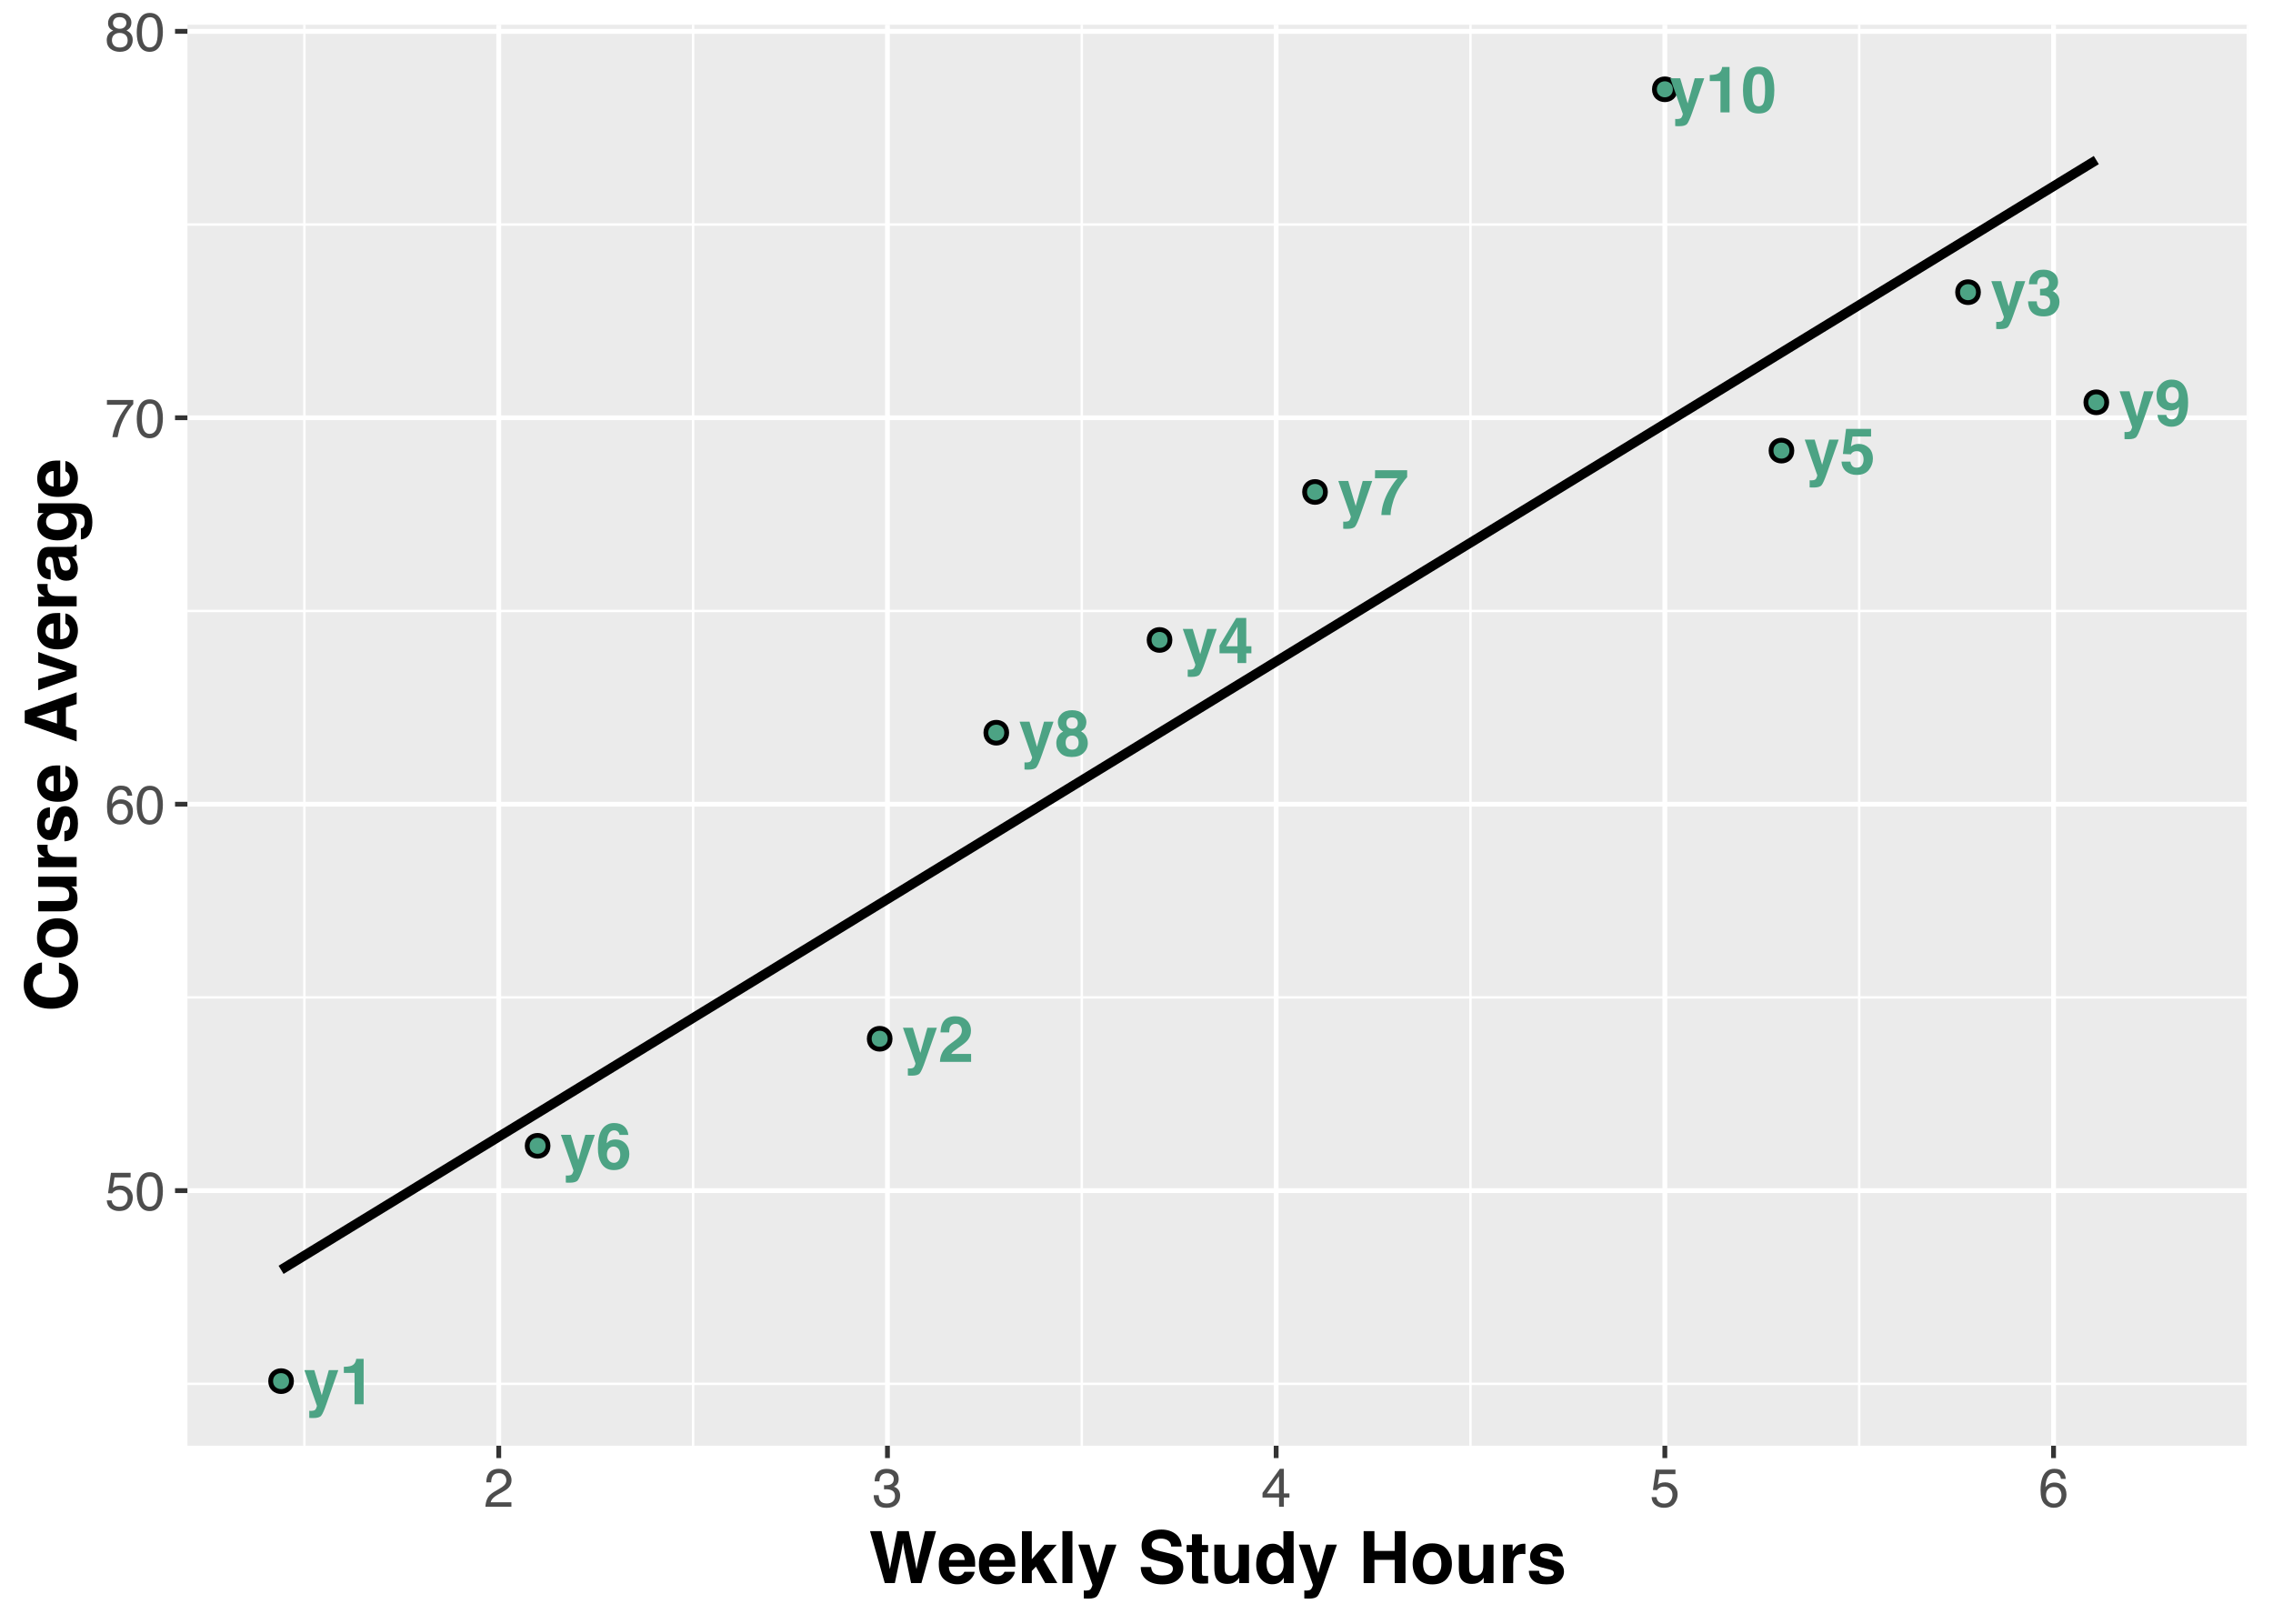 <?xml version="1.0" encoding="UTF-8"?>
<svg xmlns="http://www.w3.org/2000/svg" xmlns:xlink="http://www.w3.org/1999/xlink" width="504pt" height="360pt" viewBox="0 0 504 360" version="1.1">
<defs>
<g>
<symbol overflow="visible" id="glyph0-0">
<path style="stroke:none;" d="M 1.062 -10.234 L 9.312 -10.234 L 9.312 0 L 1.062 0 Z M 8.031 -1.281 L 8.031 -8.953 L 2.344 -8.953 L 2.344 -1.281 Z M 8.031 -1.281 "/>
</symbol>
<symbol overflow="visible" id="glyph0-1">
<path style="stroke:none;" d="M 4 -1.984 L 5.562 -7.562 L 7.672 -7.562 L 5.062 -0.125 C 4.562 1.312 4.164 2.203 3.875 2.547 C 3.582 2.891 3 3.062 2.125 3.062 C 1.957 3.062 1.816 3.062 1.703 3.062 C 1.598 3.062 1.441 3.051 1.234 3.031 L 1.234 1.453 L 1.484 1.469 C 1.672 1.477 1.852 1.469 2.031 1.438 C 2.207 1.414 2.359 1.363 2.484 1.281 C 2.598 1.207 2.703 1.047 2.797 0.797 C 2.898 0.547 2.941 0.391 2.922 0.328 L 0.141 -7.562 L 2.344 -7.562 Z M 4 -1.984 "/>
</symbol>
<symbol overflow="visible" id="glyph0-2">
<path style="stroke:none;" d="M 5.375 0 L 3.359 0 L 3.359 -6.938 L 0.984 -6.938 L 0.984 -8.297 C 1.609 -8.316 2.047 -8.359 2.297 -8.422 C 2.691 -8.504 3.016 -8.676 3.266 -8.938 C 3.441 -9.125 3.57 -9.367 3.656 -9.672 C 3.707 -9.848 3.734 -9.977 3.734 -10.062 L 5.375 -10.062 Z M 5.375 0 "/>
</symbol>
<symbol overflow="visible" id="glyph0-3">
<path style="stroke:none;" d="M 4.938 -8.016 C 4.707 -8.297 4.367 -8.438 3.922 -8.438 C 3.328 -8.438 2.922 -8.211 2.703 -7.766 C 2.578 -7.504 2.504 -7.094 2.484 -6.531 L 0.562 -6.531 C 0.594 -7.383 0.742 -8.078 1.016 -8.609 C 1.547 -9.609 2.484 -10.109 3.828 -10.109 C 4.891 -10.109 5.734 -9.812 6.359 -9.219 C 6.992 -8.633 7.312 -7.859 7.312 -6.891 C 7.312 -6.141 7.094 -5.477 6.656 -4.906 C 6.363 -4.52 5.883 -4.086 5.219 -3.609 L 4.422 -3.062 C 3.922 -2.707 3.578 -2.453 3.391 -2.297 C 3.211 -2.141 3.062 -1.957 2.938 -1.75 L 7.344 -1.75 L 7.344 0 L 0.438 0 C 0.457 -0.719 0.613 -1.379 0.906 -1.984 C 1.188 -2.648 1.852 -3.359 2.906 -4.109 C 3.82 -4.766 4.41 -5.234 4.672 -5.516 C 5.086 -5.953 5.297 -6.43 5.297 -6.953 C 5.297 -7.379 5.176 -7.734 4.938 -8.016 Z M 4.938 -8.016 "/>
</symbol>
<symbol overflow="visible" id="glyph0-4">
<path style="stroke:none;" d="M 2.719 -8.062 C 2.5 -7.758 2.395 -7.363 2.406 -6.875 L 0.562 -6.875 C 0.57 -7.375 0.656 -7.848 0.812 -8.297 C 0.977 -8.691 1.234 -9.055 1.578 -9.391 C 1.836 -9.617 2.145 -9.797 2.5 -9.922 C 2.852 -10.047 3.289 -10.109 3.812 -10.109 C 4.77 -10.109 5.547 -9.859 6.141 -9.359 C 6.734 -8.867 7.031 -8.203 7.031 -7.359 C 7.031 -6.773 6.852 -6.273 6.5 -5.859 C 6.281 -5.609 6.047 -5.438 5.797 -5.344 C 5.984 -5.344 6.242 -5.188 6.578 -4.875 C 7.086 -4.406 7.344 -3.77 7.344 -2.969 C 7.344 -2.113 7.047 -1.363 6.453 -0.719 C 5.859 -0.07 4.984 0.25 3.828 0.25 C 2.398 0.25 1.41 -0.211 0.859 -1.141 C 0.566 -1.641 0.406 -2.289 0.375 -3.094 L 2.312 -3.094 C 2.312 -2.688 2.379 -2.352 2.516 -2.094 C 2.754 -1.602 3.191 -1.359 3.828 -1.359 C 4.211 -1.359 4.551 -1.488 4.844 -1.75 C 5.133 -2.02 5.281 -2.406 5.281 -2.906 C 5.281 -3.57 5.008 -4.016 4.469 -4.234 C 4.164 -4.359 3.688 -4.422 3.031 -4.422 L 3.031 -5.844 C 3.664 -5.852 4.113 -5.914 4.375 -6.031 C 4.812 -6.219 5.031 -6.609 5.031 -7.203 C 5.031 -7.586 4.914 -7.898 4.688 -8.141 C 4.469 -8.379 4.156 -8.5 3.75 -8.5 C 3.281 -8.5 2.938 -8.352 2.719 -8.062 Z M 2.719 -8.062 "/>
</symbol>
<symbol overflow="visible" id="glyph0-5">
<path style="stroke:none;" d="M 7.438 -3.719 L 7.438 -2.172 L 6.297 -2.172 L 6.297 0 L 4.359 0 L 4.359 -2.172 L 0.375 -2.172 L 0.375 -3.891 L 4.078 -10 L 6.297 -10 L 6.297 -3.719 Z M 1.844 -3.719 L 4.359 -3.719 L 4.359 -8.062 Z M 1.844 -3.719 "/>
</symbol>
<symbol overflow="visible" id="glyph0-6">
<path style="stroke:none;" d="M 3.797 -5 C 3.555 -5 3.348 -4.969 3.172 -4.906 C 2.859 -4.789 2.625 -4.586 2.469 -4.297 L 0.688 -4.375 L 1.391 -9.938 L 6.938 -9.938 L 6.938 -8.25 L 2.828 -8.25 L 2.469 -6.047 C 2.77 -6.254 3.008 -6.391 3.188 -6.453 C 3.469 -6.555 3.816 -6.609 4.234 -6.609 C 5.066 -6.609 5.789 -6.328 6.406 -5.766 C 7.031 -5.203 7.344 -4.391 7.344 -3.328 C 7.344 -2.398 7.039 -1.566 6.438 -0.828 C 5.844 -0.098 4.953 0.266 3.766 0.266 C 2.805 0.266 2.02 0.008 1.406 -0.5 C 0.789 -1.02 0.445 -1.75 0.375 -2.688 L 2.344 -2.688 C 2.426 -2.258 2.578 -1.926 2.797 -1.688 C 3.016 -1.457 3.336 -1.344 3.766 -1.344 C 4.254 -1.344 4.629 -1.516 4.891 -1.859 C 5.148 -2.203 5.281 -2.641 5.281 -3.172 C 5.281 -3.68 5.156 -4.113 4.906 -4.469 C 4.664 -4.82 4.297 -5 3.797 -5 Z M 3.797 -5 "/>
</symbol>
<symbol overflow="visible" id="glyph0-7">
<path style="stroke:none;" d="M 4.344 -6.531 C 5.238 -6.531 5.973 -6.227 6.547 -5.625 C 7.117 -5.02 7.406 -4.242 7.406 -3.297 C 7.406 -2.359 7.125 -1.531 6.562 -0.812 C 6 -0.094 5.129 0.266 3.953 0.266 C 2.68 0.266 1.742 -0.266 1.141 -1.328 C 0.672 -2.148 0.438 -3.219 0.438 -4.531 C 0.438 -5.301 0.473 -5.926 0.547 -6.406 C 0.66 -7.258 0.883 -7.973 1.219 -8.547 C 1.5 -9.035 1.875 -9.426 2.344 -9.719 C 2.812 -10.02 3.367 -10.172 4.016 -10.172 C 4.953 -10.172 5.695 -9.93 6.25 -9.453 C 6.801 -8.973 7.113 -8.332 7.188 -7.531 L 5.219 -7.531 C 5.219 -7.695 5.156 -7.875 5.031 -8.062 C 4.812 -8.383 4.488 -8.547 4.062 -8.547 C 3.414 -8.547 2.957 -8.18 2.688 -7.453 C 2.539 -7.055 2.438 -6.469 2.375 -5.688 C 2.625 -5.977 2.91 -6.191 3.234 -6.328 C 3.555 -6.461 3.926 -6.531 4.344 -6.531 Z M 3.016 -4.641 C 2.629 -4.336 2.438 -3.852 2.438 -3.188 C 2.438 -2.645 2.582 -2.203 2.875 -1.859 C 3.164 -1.516 3.535 -1.344 3.984 -1.344 C 4.422 -1.344 4.766 -1.508 5.016 -1.844 C 5.266 -2.176 5.391 -2.602 5.391 -3.125 C 5.391 -3.719 5.242 -4.172 4.953 -4.484 C 4.672 -4.797 4.32 -4.953 3.906 -4.953 C 3.57 -4.953 3.273 -4.848 3.016 -4.641 Z M 3.016 -4.641 "/>
</symbol>
<symbol overflow="visible" id="glyph0-8">
<path style="stroke:none;" d="M 6.266 -6.828 C 5.734 -6.078 5.289 -5.305 4.938 -4.516 C 4.656 -3.891 4.398 -3.125 4.172 -2.219 C 3.941 -1.32 3.828 -0.582 3.828 0 L 1.781 0 C 1.844 -1.801 2.438 -3.676 3.562 -5.625 C 4.281 -6.832 4.883 -7.676 5.375 -8.156 L 0.359 -8.156 L 0.391 -9.938 L 7.5 -9.938 L 7.5 -8.391 C 7.195 -8.098 6.785 -7.578 6.266 -6.828 Z M 6.266 -6.828 "/>
</symbol>
<symbol overflow="visible" id="glyph0-9">
<path style="stroke:none;" d="M 1.25 -0.625 C 0.664 -1.219 0.375 -1.941 0.375 -2.797 C 0.375 -3.359 0.5 -3.867 0.75 -4.328 C 1.008 -4.785 1.391 -5.129 1.891 -5.359 C 1.398 -5.68 1.082 -6.031 0.938 -6.406 C 0.789 -6.789 0.719 -7.145 0.719 -7.469 C 0.719 -8.195 0.992 -8.816 1.547 -9.328 C 2.098 -9.848 2.875 -10.109 3.875 -10.109 C 4.883 -10.109 5.664 -9.848 6.219 -9.328 C 6.77 -8.816 7.047 -8.195 7.047 -7.469 C 7.047 -7.145 6.973 -6.789 6.828 -6.406 C 6.68 -6.031 6.363 -5.703 5.875 -5.422 C 6.363 -5.148 6.734 -4.785 6.984 -4.328 C 7.234 -3.867 7.359 -3.359 7.359 -2.797 C 7.359 -1.941 7.047 -1.219 6.422 -0.625 C 5.797 -0.031 4.922 0.266 3.797 0.266 C 2.672 0.266 1.82 -0.031 1.25 -0.625 Z M 2.438 -2.922 C 2.438 -2.43 2.562 -2.047 2.812 -1.766 C 3.07 -1.492 3.426 -1.359 3.875 -1.359 C 4.332 -1.359 4.688 -1.492 4.938 -1.766 C 5.195 -2.047 5.328 -2.43 5.328 -2.922 C 5.328 -3.43 5.195 -3.816 4.938 -4.078 C 4.676 -4.348 4.32 -4.484 3.875 -4.484 C 3.438 -4.484 3.086 -4.348 2.828 -4.078 C 2.566 -3.816 2.438 -3.43 2.438 -2.922 Z M 2.953 -6.359 C 3.172 -6.117 3.477 -6 3.875 -6 C 4.281 -6 4.594 -6.113 4.812 -6.344 C 5.031 -6.582 5.141 -6.883 5.141 -7.25 C 5.141 -7.645 5.031 -7.953 4.812 -8.172 C 4.594 -8.398 4.281 -8.516 3.875 -8.516 C 3.477 -8.516 3.164 -8.398 2.938 -8.172 C 2.719 -7.953 2.609 -7.645 2.609 -7.25 C 2.609 -6.883 2.723 -6.586 2.953 -6.359 Z M 2.953 -6.359 "/>
</symbol>
<symbol overflow="visible" id="glyph0-10">
<path style="stroke:none;" d="M 3.688 0.297 C 2.938 0.297 2.258 0.07 1.656 -0.375 C 1.051 -0.82 0.707 -1.473 0.625 -2.328 L 2.594 -2.328 C 2.645 -2.035 2.77 -1.797 2.969 -1.609 C 3.176 -1.422 3.445 -1.328 3.781 -1.328 C 4.438 -1.328 4.895 -1.691 5.156 -2.422 C 5.301 -2.816 5.391 -3.395 5.422 -4.156 C 5.242 -3.926 5.055 -3.754 4.859 -3.641 C 4.484 -3.422 4.023 -3.312 3.484 -3.312 C 2.68 -3.312 1.969 -3.586 1.344 -4.141 C 0.727 -4.691 0.422 -5.488 0.422 -6.531 C 0.422 -7.602 0.734 -8.473 1.359 -9.141 C 1.984 -9.816 2.789 -10.156 3.781 -10.156 C 5.312 -10.156 6.363 -9.473 6.938 -8.109 C 7.258 -7.348 7.422 -6.336 7.422 -5.078 C 7.422 -3.859 7.266 -2.844 6.953 -2.031 C 6.359 -0.477 5.27 0.297 3.688 0.297 Z M 3 -8.219 C 2.625 -7.914 2.438 -7.41 2.438 -6.703 C 2.438 -6.109 2.555 -5.66 2.797 -5.359 C 3.035 -5.066 3.41 -4.922 3.922 -4.922 C 4.191 -4.922 4.445 -5 4.688 -5.156 C 5.133 -5.438 5.359 -5.93 5.359 -6.641 C 5.359 -7.211 5.223 -7.664 4.953 -8 C 4.691 -8.332 4.328 -8.5 3.859 -8.5 C 3.523 -8.5 3.238 -8.406 3 -8.219 Z M 3 -8.219 "/>
</symbol>
<symbol overflow="visible" id="glyph0-11">
<path style="stroke:none;" d="M 3.922 0.25 C 2.641 0.25 1.738 -0.195 1.219 -1.094 C 0.695 -1.988 0.438 -3.27 0.438 -4.938 C 0.438 -6.594 0.695 -7.875 1.219 -8.781 C 1.738 -9.688 2.641 -10.141 3.922 -10.141 C 5.203 -10.141 6.098 -9.688 6.609 -8.781 C 7.129 -7.875 7.391 -6.594 7.391 -4.938 C 7.391 -3.27 7.129 -1.988 6.609 -1.094 C 6.098 -0.195 5.203 0.25 3.922 0.25 Z M 5.078 -2.281 C 5.254 -2.895 5.344 -3.781 5.344 -4.938 C 5.344 -6.145 5.25 -7.039 5.062 -7.625 C 4.883 -8.207 4.504 -8.5 3.922 -8.5 C 3.328 -8.5 2.938 -8.207 2.75 -7.625 C 2.562 -7.039 2.469 -6.145 2.469 -4.938 C 2.469 -3.781 2.562 -2.895 2.75 -2.281 C 2.938 -1.664 3.328 -1.359 3.922 -1.359 C 4.504 -1.359 4.891 -1.664 5.078 -2.281 Z M 5.078 -2.281 "/>
</symbol>
<symbol overflow="visible" id="glyph1-0">
<path style="stroke:none;" d="M 0.391 0 L 0.391 -8.609 L 7.219 -8.609 L 7.219 0 Z M 6.141 -1.078 L 6.141 -7.531 L 1.469 -7.531 L 1.469 -1.078 Z M 6.141 -1.078 "/>
</symbol>
<symbol overflow="visible" id="glyph1-1">
<path style="stroke:none;" d="M 1.484 -2.141 C 1.555 -1.535 1.836 -1.117 2.328 -0.891 C 2.578 -0.773 2.863 -0.719 3.188 -0.719 C 3.812 -0.719 4.273 -0.914 4.578 -1.312 C 4.879 -1.707 5.031 -2.148 5.031 -2.641 C 5.031 -3.223 4.848 -3.676 4.484 -4 C 4.129 -4.32 3.703 -4.484 3.203 -4.484 C 2.836 -4.484 2.523 -4.41 2.266 -4.266 C 2.004 -4.129 1.785 -3.938 1.609 -3.688 L 0.688 -3.734 L 1.328 -8.25 L 5.688 -8.25 L 5.688 -7.234 L 2.125 -7.234 L 1.766 -4.906 C 1.961 -5.051 2.148 -5.16 2.328 -5.234 C 2.641 -5.359 3 -5.422 3.406 -5.422 C 4.176 -5.422 4.828 -5.172 5.359 -4.672 C 5.898 -4.18 6.172 -3.555 6.172 -2.797 C 6.172 -2.004 5.922 -1.301 5.422 -0.688 C 4.93 -0.082 4.148 0.219 3.078 0.219 C 2.398 0.219 1.797 0.023 1.266 -0.359 C 0.742 -0.742 0.453 -1.336 0.391 -2.141 Z M 1.484 -2.141 "/>
</symbol>
<symbol overflow="visible" id="glyph1-2">
<path style="stroke:none;" d="M 3.25 -8.391 C 4.332 -8.391 5.117 -7.941 5.609 -7.047 C 5.984 -6.359 6.172 -5.41 6.172 -4.203 C 6.172 -3.066 6 -2.125 5.656 -1.375 C 5.164 -0.301 4.359 0.234 3.234 0.234 C 2.234 0.234 1.484 -0.203 0.984 -1.078 C 0.578 -1.816 0.375 -2.801 0.375 -4.031 C 0.375 -4.977 0.5 -5.797 0.75 -6.484 C 1.207 -7.754 2.039 -8.391 3.25 -8.391 Z M 3.234 -0.734 C 3.785 -0.734 4.223 -0.973 4.547 -1.453 C 4.867 -1.941 5.031 -2.848 5.031 -4.172 C 5.031 -5.117 4.91 -5.898 4.672 -6.516 C 4.441 -7.129 3.988 -7.438 3.312 -7.438 C 2.688 -7.438 2.227 -7.145 1.938 -6.562 C 1.656 -5.977 1.516 -5.117 1.516 -3.984 C 1.516 -3.129 1.609 -2.441 1.797 -1.922 C 2.078 -1.129 2.555 -0.734 3.234 -0.734 Z M 3.234 -0.734 "/>
</symbol>
<symbol overflow="visible" id="glyph1-3">
<path style="stroke:none;" d="M 3.516 -8.422 C 4.453 -8.422 5.102 -8.176 5.469 -7.688 C 5.844 -7.207 6.031 -6.707 6.031 -6.188 L 4.984 -6.188 C 4.922 -6.52 4.82 -6.781 4.688 -6.969 C 4.426 -7.32 4.039 -7.5 3.531 -7.5 C 2.938 -7.5 2.461 -7.223 2.109 -6.672 C 1.766 -6.129 1.578 -5.352 1.547 -4.344 C 1.785 -4.695 2.086 -4.961 2.453 -5.141 C 2.785 -5.297 3.16 -5.375 3.578 -5.375 C 4.285 -5.375 4.898 -5.148 5.422 -4.703 C 5.941 -4.254 6.203 -3.582 6.203 -2.688 C 6.203 -1.926 5.953 -1.25 5.453 -0.656 C 4.961 -0.07 4.258 0.219 3.344 0.219 C 2.551 0.219 1.867 -0.078 1.297 -0.672 C 0.734 -1.273 0.453 -2.281 0.453 -3.688 C 0.453 -4.727 0.578 -5.613 0.828 -6.344 C 1.316 -7.727 2.211 -8.422 3.516 -8.422 Z M 3.438 -0.719 C 3.988 -0.719 4.398 -0.906 4.672 -1.281 C 4.953 -1.656 5.094 -2.098 5.094 -2.609 C 5.094 -3.035 4.969 -3.441 4.719 -3.828 C 4.477 -4.211 4.031 -4.406 3.375 -4.406 C 2.926 -4.406 2.531 -4.254 2.188 -3.953 C 1.844 -3.66 1.672 -3.211 1.672 -2.609 C 1.672 -2.078 1.828 -1.629 2.141 -1.266 C 2.453 -0.898 2.883 -0.719 3.438 -0.719 Z M 3.438 -0.719 "/>
</symbol>
<symbol overflow="visible" id="glyph1-4">
<path style="stroke:none;" d="M 6.281 -8.25 L 6.281 -7.328 C 6.008 -7.066 5.648 -6.613 5.203 -5.969 C 4.754 -5.32 4.359 -4.625 4.016 -3.875 C 3.672 -3.133 3.41 -2.469 3.234 -1.875 C 3.129 -1.488 2.984 -0.863 2.797 0 L 1.641 0 C 1.898 -1.602 2.484 -3.195 3.391 -4.781 C 3.93 -5.707 4.492 -6.508 5.078 -7.188 L 0.438 -7.188 L 0.438 -8.25 Z M 6.281 -8.25 "/>
</symbol>
<symbol overflow="visible" id="glyph1-5">
<path style="stroke:none;" d="M 3.266 -4.875 C 3.734 -4.875 4.098 -5.004 4.359 -5.266 C 4.617 -5.523 4.75 -5.832 4.75 -6.188 C 4.75 -6.5 4.625 -6.785 4.375 -7.047 C 4.125 -7.316 3.742 -7.453 3.234 -7.453 C 2.723 -7.453 2.352 -7.316 2.125 -7.047 C 1.895 -6.785 1.781 -6.484 1.781 -6.141 C 1.781 -5.742 1.926 -5.43 2.219 -5.203 C 2.52 -4.984 2.867 -4.875 3.266 -4.875 Z M 3.328 -0.719 C 3.816 -0.719 4.223 -0.848 4.547 -1.109 C 4.867 -1.379 5.031 -1.773 5.031 -2.297 C 5.031 -2.836 4.863 -3.25 4.531 -3.531 C 4.195 -3.812 3.77 -3.953 3.25 -3.953 C 2.75 -3.953 2.336 -3.805 2.016 -3.516 C 1.703 -3.234 1.547 -2.836 1.547 -2.328 C 1.547 -1.891 1.691 -1.508 1.984 -1.188 C 2.273 -0.875 2.723 -0.719 3.328 -0.719 Z M 1.828 -4.469 C 1.535 -4.594 1.305 -4.738 1.141 -4.906 C 0.836 -5.219 0.688 -5.625 0.688 -6.125 C 0.688 -6.75 0.91 -7.285 1.359 -7.734 C 1.816 -8.191 2.457 -8.422 3.281 -8.422 C 4.094 -8.422 4.723 -8.207 5.172 -7.781 C 5.629 -7.352 5.859 -6.859 5.859 -6.297 C 5.859 -5.773 5.727 -5.348 5.469 -5.016 C 5.32 -4.836 5.094 -4.66 4.781 -4.484 C 5.125 -4.328 5.395 -4.145 5.594 -3.938 C 5.969 -3.539 6.156 -3.031 6.156 -2.406 C 6.156 -1.664 5.906 -1.039 5.406 -0.531 C 4.914 -0.02 4.219 0.234 3.312 0.234 C 2.488 0.234 1.797 0.016 1.234 -0.422 C 0.672 -0.867 0.391 -1.516 0.391 -2.359 C 0.391 -2.848 0.508 -3.273 0.75 -3.641 C 0.988 -4.004 1.348 -4.281 1.828 -4.469 Z M 1.828 -4.469 "/>
</symbol>
<symbol overflow="visible" id="glyph1-6">
<path style="stroke:none;" d="M 0.375 0 C 0.414 -0.719 0.566 -1.344 0.828 -1.875 C 1.086 -2.414 1.594 -2.906 2.344 -3.344 L 3.469 -4 C 3.969 -4.289 4.32 -4.539 4.531 -4.75 C 4.852 -5.07 5.016 -5.441 5.016 -5.859 C 5.016 -6.348 4.863 -6.734 4.562 -7.016 C 4.27 -7.305 3.883 -7.453 3.406 -7.453 C 2.676 -7.453 2.176 -7.18 1.906 -6.641 C 1.75 -6.336 1.664 -5.93 1.656 -5.422 L 0.578 -5.422 C 0.586 -6.148 0.723 -6.742 0.984 -7.203 C 1.441 -8.016 2.25 -8.422 3.406 -8.422 C 4.363 -8.422 5.062 -8.16 5.5 -7.641 C 5.945 -7.117 6.172 -6.539 6.172 -5.906 C 6.172 -5.238 5.938 -4.664 5.469 -4.188 C 5.195 -3.906 4.707 -3.566 4 -3.172 L 3.188 -2.734 C 2.812 -2.523 2.516 -2.32 2.297 -2.125 C 1.898 -1.789 1.648 -1.414 1.547 -1 L 6.141 -1 L 6.141 0 Z M 0.375 0 "/>
</symbol>
<symbol overflow="visible" id="glyph1-7">
<path style="stroke:none;" d="M 3.125 0.234 C 2.125 0.234 1.398 -0.035 0.953 -0.578 C 0.504 -1.129 0.281 -1.797 0.281 -2.578 L 1.391 -2.578 C 1.43 -2.035 1.531 -1.641 1.688 -1.391 C 1.969 -0.953 2.461 -0.734 3.172 -0.734 C 3.734 -0.734 4.18 -0.879 4.516 -1.172 C 4.848 -1.473 5.016 -1.859 5.016 -2.328 C 5.016 -2.898 4.836 -3.301 4.484 -3.531 C 4.129 -3.77 3.641 -3.891 3.016 -3.891 C 2.941 -3.891 2.867 -3.883 2.797 -3.875 C 2.723 -3.875 2.648 -3.875 2.578 -3.875 L 2.578 -4.812 C 2.691 -4.789 2.785 -4.781 2.859 -4.781 C 2.93 -4.781 3.008 -4.781 3.094 -4.781 C 3.488 -4.781 3.812 -4.844 4.062 -4.969 C 4.508 -5.188 4.734 -5.578 4.734 -6.141 C 4.734 -6.555 4.582 -6.875 4.281 -7.094 C 3.988 -7.32 3.645 -7.438 3.25 -7.438 C 2.551 -7.438 2.066 -7.203 1.797 -6.734 C 1.648 -6.484 1.566 -6.117 1.547 -5.641 L 0.5 -5.641 C 0.5 -6.266 0.625 -6.797 0.875 -7.234 C 1.301 -8.016 2.055 -8.406 3.141 -8.406 C 3.992 -8.406 4.656 -8.211 5.125 -7.828 C 5.594 -7.453 5.828 -6.898 5.828 -6.172 C 5.828 -5.66 5.691 -5.242 5.422 -4.922 C 5.242 -4.723 5.02 -4.566 4.75 -4.453 C 5.188 -4.328 5.531 -4.094 5.781 -3.75 C 6.031 -3.406 6.156 -2.984 6.156 -2.484 C 6.156 -1.68 5.891 -1.023 5.359 -0.516 C 4.836 -0.016 4.094 0.234 3.125 0.234 Z M 3.125 0.234 "/>
</symbol>
<symbol overflow="visible" id="glyph1-8">
<path style="stroke:none;" d="M 3.969 -2.969 L 3.969 -6.781 L 1.281 -2.969 Z M 3.984 0 L 3.984 -2.047 L 0.312 -2.047 L 0.312 -3.078 L 4.156 -8.422 L 5.047 -8.422 L 5.047 -2.969 L 6.281 -2.969 L 6.281 -2.047 L 5.047 -2.047 L 5.047 0 Z M 3.984 0 "/>
</symbol>
<symbol overflow="visible" id="glyph2-0">
<path style="stroke:none;" d="M 1.203 -11.516 L 10.484 -11.516 L 10.484 0 L 1.203 0 Z M 9.047 -1.438 L 9.047 -10.078 L 2.641 -10.078 L 2.641 -1.438 Z M 9.047 -1.438 "/>
</symbol>
<symbol overflow="visible" id="glyph2-1">
<path style="stroke:none;" d="M 12.422 -11.516 L 14.875 -11.516 L 11.625 0 L 9.328 0 L 7.938 -6.734 L 7.531 -8.969 L 7.125 -6.734 L 5.734 0 L 3.5 0 L 0.234 -11.516 L 2.797 -11.516 L 4.312 -4.922 L 4.641 -3.094 L 4.984 -4.891 L 6.281 -11.516 L 8.812 -11.516 L 10.188 -4.922 L 10.531 -3.094 L 10.891 -4.859 Z M 12.422 -11.516 "/>
</symbol>
<symbol overflow="visible" id="glyph2-2">
<path style="stroke:none;" d="M 8.328 -2.5 C 8.273 -2 8.016 -1.488 7.547 -0.969 C 6.816 -0.133 5.797 0.281 4.484 0.281 C 3.398 0.281 2.441 -0.066 1.609 -0.766 C 0.785 -1.461 0.375 -2.598 0.375 -4.172 C 0.375 -5.648 0.742 -6.781 1.484 -7.562 C 2.234 -8.352 3.207 -8.75 4.406 -8.75 C 5.113 -8.75 5.75 -8.613 6.312 -8.344 C 6.883 -8.082 7.352 -7.664 7.719 -7.094 C 8.051 -6.582 8.27 -5.992 8.375 -5.328 C 8.426 -4.941 8.445 -4.379 8.438 -3.641 L 2.609 -3.641 C 2.641 -2.785 2.91 -2.188 3.422 -1.844 C 3.723 -1.633 4.094 -1.531 4.531 -1.531 C 4.988 -1.531 5.359 -1.66 5.641 -1.922 C 5.797 -2.055 5.938 -2.25 6.062 -2.5 Z M 6.125 -5.109 C 6.094 -5.703 5.914 -6.148 5.594 -6.453 C 5.27 -6.754 4.875 -6.906 4.406 -6.906 C 3.883 -6.906 3.484 -6.742 3.203 -6.422 C 2.922 -6.098 2.742 -5.66 2.672 -5.109 Z M 6.125 -5.109 "/>
</symbol>
<symbol overflow="visible" id="glyph2-3">
<path style="stroke:none;" d="M 8.859 0 L 6.172 0 L 4.125 -3.641 L 3.203 -2.688 L 3.203 0 L 1.016 0 L 1.016 -11.484 L 3.203 -11.484 L 3.203 -5.281 L 5.984 -8.484 L 8.734 -8.484 L 5.766 -5.219 Z M 8.859 0 "/>
</symbol>
<symbol overflow="visible" id="glyph2-4">
<path style="stroke:none;" d="M 1.094 -11.516 L 3.312 -11.516 L 3.312 0 L 1.094 0 Z M 1.094 -11.516 "/>
</symbol>
<symbol overflow="visible" id="glyph2-5">
<path style="stroke:none;" d="M 4.5 -2.234 L 6.266 -8.516 L 8.625 -8.516 L 5.703 -0.141 C 5.141 1.473 4.691 2.473 4.359 2.859 C 4.035 3.254 3.383 3.453 2.406 3.453 C 2.207 3.453 2.047 3.445 1.922 3.438 C 1.805 3.438 1.629 3.43 1.391 3.422 L 1.391 1.641 L 1.672 1.656 C 1.891 1.664 2.098 1.656 2.297 1.625 C 2.492 1.602 2.66 1.547 2.797 1.453 C 2.922 1.359 3.039 1.172 3.156 0.891 C 3.27 0.609 3.316 0.438 3.297 0.375 L 0.172 -8.516 L 2.641 -8.516 Z M 4.5 -2.234 "/>
</symbol>
<symbol overflow="visible" id="glyph2-6">
<path style="stroke:none;" d=""/>
</symbol>
<symbol overflow="visible" id="glyph2-7">
<path style="stroke:none;" d="M 5.406 -1.672 C 5.969 -1.672 6.426 -1.734 6.781 -1.859 C 7.457 -2.098 7.797 -2.539 7.797 -3.188 C 7.797 -3.57 7.629 -3.867 7.297 -4.078 C 6.961 -4.273 6.438 -4.453 5.719 -4.609 L 4.5 -4.891 C 3.301 -5.16 2.473 -5.453 2.016 -5.766 C 1.242 -6.297 0.859 -7.129 0.859 -8.266 C 0.859 -9.297 1.234 -10.148 1.984 -10.828 C 2.734 -11.516 3.832 -11.859 5.281 -11.859 C 6.5 -11.859 7.535 -11.535 8.391 -10.891 C 9.242 -10.242 9.691 -9.312 9.734 -8.094 L 7.422 -8.094 C 7.379 -8.781 7.078 -9.27 6.516 -9.562 C 6.141 -9.758 5.676 -9.859 5.125 -9.859 C 4.5 -9.859 4 -9.734 3.625 -9.484 C 3.258 -9.234 3.078 -8.883 3.078 -8.438 C 3.078 -8.02 3.258 -7.711 3.625 -7.516 C 3.863 -7.379 4.363 -7.219 5.125 -7.031 L 7.109 -6.562 C 7.984 -6.352 8.641 -6.07 9.078 -5.719 C 9.766 -5.176 10.109 -4.395 10.109 -3.375 C 10.109 -2.32 9.707 -1.445 8.906 -0.75 C 8.102 -0.051 6.969 0.297 5.5 0.297 C 4 0.297 2.816 -0.047 1.953 -0.734 C 1.098 -1.422 0.672 -2.363 0.672 -3.562 L 2.969 -3.562 C 3.039 -3.031 3.18 -2.633 3.391 -2.375 C 3.785 -1.906 4.457 -1.672 5.406 -1.672 Z M 5.406 -1.672 "/>
</symbol>
<symbol overflow="visible" id="glyph2-8">
<path style="stroke:none;" d="M 4.938 -1.594 L 4.938 0.078 L 3.891 0.125 C 2.836 0.156 2.117 -0.031 1.734 -0.438 C 1.484 -0.688 1.359 -1.078 1.359 -1.609 L 1.359 -6.859 L 0.172 -6.859 L 0.172 -8.438 L 1.359 -8.438 L 1.359 -10.812 L 3.562 -10.812 L 3.562 -8.438 L 4.938 -8.438 L 4.938 -6.859 L 3.562 -6.859 L 3.562 -2.359 C 3.562 -2.004 3.602 -1.785 3.688 -1.703 C 3.781 -1.617 4.051 -1.578 4.5 -1.578 C 4.57 -1.578 4.645 -1.578 4.719 -1.578 C 4.789 -1.578 4.863 -1.582 4.938 -1.594 Z M 4.938 -1.594 "/>
</symbol>
<symbol overflow="visible" id="glyph2-9">
<path style="stroke:none;" d="M 6.5 -1.203 C 6.477 -1.18 6.426 -1.102 6.344 -0.969 C 6.258 -0.844 6.16 -0.727 6.047 -0.625 C 5.703 -0.312 5.363 -0.098 5.031 0.016 C 4.707 0.129 4.328 0.188 3.891 0.188 C 2.629 0.188 1.781 -0.266 1.344 -1.172 C 1.102 -1.672 0.984 -2.41 0.984 -3.391 L 0.984 -8.516 L 3.266 -8.516 L 3.266 -3.391 C 3.266 -2.898 3.32 -2.535 3.438 -2.297 C 3.633 -1.859 4.031 -1.641 4.625 -1.641 C 5.383 -1.641 5.906 -1.945 6.188 -2.562 C 6.332 -2.895 6.406 -3.336 6.406 -3.891 L 6.406 -8.516 L 8.672 -8.516 L 8.672 0 L 6.5 0 Z M 6.5 -1.203 "/>
</symbol>
<symbol overflow="visible" id="glyph2-10">
<path style="stroke:none;" d="M 8.797 -11.5 L 8.797 0 L 6.625 0 L 6.625 -1.188 C 6.312 -0.676 5.953 -0.305 5.547 -0.078 C 5.141 0.148 4.633 0.266 4.031 0.266 C 3.031 0.266 2.191 -0.133 1.516 -0.938 C 0.836 -1.75 0.5 -2.785 0.5 -4.047 C 0.5 -5.492 0.832 -6.633 1.5 -7.469 C 2.164 -8.301 3.062 -8.719 4.188 -8.719 C 4.695 -8.719 5.148 -8.602 5.547 -8.375 C 5.953 -8.156 6.281 -7.844 6.531 -7.438 L 6.531 -11.5 Z M 2.797 -4.203 C 2.797 -3.422 2.953 -2.797 3.266 -2.328 C 3.566 -1.848 4.035 -1.609 4.672 -1.609 C 5.297 -1.609 5.77 -1.844 6.094 -2.312 C 6.426 -2.781 6.594 -3.391 6.594 -4.141 C 6.594 -5.18 6.332 -5.926 5.812 -6.375 C 5.488 -6.645 5.113 -6.781 4.688 -6.781 C 4.031 -6.781 3.551 -6.531 3.25 -6.031 C 2.945 -5.539 2.797 -4.93 2.797 -4.203 Z M 2.797 -4.203 "/>
</symbol>
<symbol overflow="visible" id="glyph2-11">
<path style="stroke:none;" d="M 8.094 0 L 8.094 -5.141 L 3.594 -5.141 L 3.594 0 L 1.203 0 L 1.203 -11.516 L 3.594 -11.516 L 3.594 -7.125 L 8.094 -7.125 L 8.094 -11.516 L 10.484 -11.516 L 10.484 0 Z M 8.094 0 "/>
</symbol>
<symbol overflow="visible" id="glyph2-12">
<path style="stroke:none;" d="M 8.141 -7.438 C 8.859 -6.539 9.219 -5.477 9.219 -4.25 C 9.219 -3 8.859 -1.926 8.141 -1.031 C 7.422 -0.145 6.332 0.297 4.875 0.297 C 3.406 0.297 2.312 -0.145 1.594 -1.031 C 0.875 -1.926 0.516 -3 0.516 -4.25 C 0.516 -5.477 0.875 -6.539 1.594 -7.438 C 2.312 -8.344 3.406 -8.797 4.875 -8.797 C 6.332 -8.797 7.422 -8.344 8.141 -7.438 Z M 4.859 -6.906 C 4.211 -6.906 3.711 -6.676 3.359 -6.219 C 3.004 -5.758 2.828 -5.102 2.828 -4.25 C 2.828 -3.395 3.004 -2.734 3.359 -2.266 C 3.711 -1.805 4.211 -1.578 4.859 -1.578 C 5.516 -1.578 6.016 -1.805 6.359 -2.266 C 6.711 -2.734 6.891 -3.395 6.891 -4.25 C 6.891 -5.102 6.711 -5.758 6.359 -6.219 C 6.016 -6.676 5.516 -6.906 4.859 -6.906 Z M 4.859 -6.906 "/>
</symbol>
<symbol overflow="visible" id="glyph2-13">
<path style="stroke:none;" d="M 5.328 -6.469 C 4.43 -6.469 3.828 -6.176 3.516 -5.594 C 3.348 -5.258 3.266 -4.754 3.266 -4.078 L 3.266 0 L 1.016 0 L 1.016 -8.516 L 3.141 -8.516 L 3.141 -7.031 C 3.484 -7.602 3.785 -7.992 4.047 -8.203 C 4.461 -8.547 5.004 -8.719 5.672 -8.719 C 5.711 -8.719 5.742 -8.719 5.766 -8.719 C 5.797 -8.719 5.863 -8.711 5.969 -8.703 L 5.969 -6.422 C 5.82 -6.441 5.691 -6.453 5.578 -6.453 C 5.473 -6.461 5.391 -6.469 5.328 -6.469 Z M 5.328 -6.469 "/>
</symbol>
<symbol overflow="visible" id="glyph2-14">
<path style="stroke:none;" d="M 6.906 -8.125 C 7.57 -7.695 7.957 -6.961 8.062 -5.922 L 5.828 -5.922 C 5.797 -6.211 5.719 -6.441 5.594 -6.609 C 5.344 -6.91 4.926 -7.062 4.344 -7.062 C 3.852 -7.062 3.504 -6.984 3.297 -6.828 C 3.098 -6.68 3 -6.504 3 -6.297 C 3 -6.047 3.109 -5.863 3.328 -5.75 C 3.547 -5.625 4.316 -5.414 5.641 -5.125 C 6.523 -4.914 7.191 -4.602 7.641 -4.188 C 8.078 -3.758 8.297 -3.223 8.297 -2.578 C 8.297 -1.734 7.977 -1.039 7.344 -0.5 C 6.719 0.031 5.75 0.297 4.438 0.297 C 3.102 0.297 2.113 0.016 1.469 -0.547 C 0.832 -1.117 0.516 -1.844 0.516 -2.719 L 2.781 -2.719 C 2.82 -2.32 2.922 -2.039 3.078 -1.875 C 3.359 -1.582 3.867 -1.438 4.609 -1.438 C 5.047 -1.438 5.395 -1.5 5.656 -1.625 C 5.914 -1.758 6.047 -1.957 6.047 -2.219 C 6.047 -2.469 5.941 -2.656 5.734 -2.781 C 5.523 -2.914 4.75 -3.141 3.406 -3.453 C 2.445 -3.691 1.77 -3.992 1.375 -4.359 C 0.977 -4.711 0.781 -5.223 0.781 -5.891 C 0.781 -6.672 1.086 -7.344 1.703 -7.906 C 2.316 -8.477 3.188 -8.766 4.312 -8.766 C 5.375 -8.766 6.238 -8.551 6.906 -8.125 Z M 6.906 -8.125 "/>
</symbol>
<symbol overflow="visible" id="glyph3-0">
<path style="stroke:none;" d="M -11.516 -1.203 L -11.516 -10.484 L 0 -10.484 L 0 -1.203 Z M -1.438 -9.047 L -10.078 -9.047 L -10.078 -2.641 L -1.438 -2.641 Z M -1.438 -9.047 "/>
</symbol>
<symbol overflow="visible" id="glyph3-1">
<path style="stroke:none;" d="M -0.859 -9.344 C -0.066 -8.488 0.328 -7.391 0.328 -6.047 C 0.328 -4.391 -0.207 -3.086 -1.281 -2.141 C -2.344 -1.191 -3.805 -0.719 -5.672 -0.719 C -7.68 -0.719 -9.227 -1.258 -10.312 -2.344 C -11.258 -3.281 -11.734 -4.473 -11.734 -5.922 C -11.734 -7.859 -11.098 -9.273 -9.828 -10.172 C -9.117 -10.66 -8.406 -10.926 -7.688 -10.969 L -7.688 -8.562 C -8.238 -8.406 -8.656 -8.203 -8.938 -7.953 C -9.438 -7.516 -9.688 -6.867 -9.688 -6.016 C -9.688 -5.141 -9.332 -4.445 -8.625 -3.938 C -7.914 -3.438 -6.914 -3.188 -5.625 -3.188 C -4.332 -3.188 -3.363 -3.453 -2.719 -3.984 C -2.082 -4.516 -1.766 -5.191 -1.766 -6.016 C -1.766 -6.859 -2.039 -7.504 -2.594 -7.953 C -2.883 -8.191 -3.328 -8.395 -3.922 -8.562 L -3.922 -10.938 C -2.672 -10.727 -1.648 -10.195 -0.859 -9.344 Z M -0.859 -9.344 "/>
</symbol>
<symbol overflow="visible" id="glyph3-2">
<path style="stroke:none;" d="M -7.438 -8.141 C -6.539 -8.859 -5.477 -9.219 -4.25 -9.219 C -3 -9.219 -1.926 -8.859 -1.031 -8.141 C -0.145 -7.422 0.297 -6.332 0.297 -4.875 C 0.297 -3.406 -0.145 -2.312 -1.031 -1.594 C -1.926 -0.875 -3 -0.516 -4.25 -0.516 C -5.477 -0.516 -6.539 -0.875 -7.438 -1.594 C -8.344 -2.312 -8.797 -3.406 -8.797 -4.875 C -8.797 -6.332 -8.344 -7.422 -7.438 -8.141 Z M -6.906 -4.859 C -6.906 -4.211 -6.676 -3.711 -6.219 -3.359 C -5.758 -3.004 -5.102 -2.828 -4.25 -2.828 C -3.395 -2.828 -2.734 -3.004 -2.266 -3.359 C -1.805 -3.711 -1.578 -4.211 -1.578 -4.859 C -1.578 -5.516 -1.805 -6.016 -2.266 -6.359 C -2.734 -6.711 -3.395 -6.891 -4.25 -6.891 C -5.102 -6.891 -5.758 -6.711 -6.219 -6.359 C -6.676 -6.016 -6.906 -5.516 -6.906 -4.859 Z M -6.906 -4.859 "/>
</symbol>
<symbol overflow="visible" id="glyph3-3">
<path style="stroke:none;" d="M -1.203 -6.5 C -1.18 -6.477 -1.102 -6.426 -0.969 -6.344 C -0.844 -6.258 -0.727 -6.16 -0.625 -6.047 C -0.312 -5.703 -0.098 -5.363 0.016 -5.031 C 0.129 -4.707 0.188 -4.328 0.188 -3.891 C 0.188 -2.629 -0.266 -1.781 -1.172 -1.344 C -1.672 -1.102 -2.41 -0.984 -3.391 -0.984 L -8.516 -0.984 L -8.516 -3.266 L -3.391 -3.266 C -2.898 -3.266 -2.535 -3.32 -2.297 -3.438 C -1.859 -3.633 -1.641 -4.031 -1.641 -4.625 C -1.641 -5.383 -1.945 -5.906 -2.562 -6.188 C -2.895 -6.332 -3.336 -6.406 -3.891 -6.406 L -8.516 -6.406 L -8.516 -8.672 L 0 -8.672 L 0 -6.5 Z M -1.203 -6.5 "/>
</symbol>
<symbol overflow="visible" id="glyph3-4">
<path style="stroke:none;" d="M -6.469 -5.328 C -6.469 -4.43 -6.176 -3.828 -5.594 -3.516 C -5.258 -3.348 -4.754 -3.266 -4.078 -3.266 L 0 -3.266 L 0 -1.016 L -8.516 -1.016 L -8.516 -3.141 L -7.031 -3.141 C -7.602 -3.484 -7.992 -3.785 -8.203 -4.047 C -8.547 -4.461 -8.719 -5.004 -8.719 -5.672 C -8.719 -5.711 -8.719 -5.742 -8.719 -5.766 C -8.719 -5.797 -8.711 -5.863 -8.703 -5.969 L -6.422 -5.969 C -6.441 -5.82 -6.453 -5.691 -6.453 -5.578 C -6.461 -5.473 -6.469 -5.391 -6.469 -5.328 Z M -6.469 -5.328 "/>
</symbol>
<symbol overflow="visible" id="glyph3-5">
<path style="stroke:none;" d="M -8.125 -6.906 C -7.695 -7.57 -6.961 -7.957 -5.922 -8.062 L -5.922 -5.828 C -6.211 -5.797 -6.441 -5.719 -6.609 -5.594 C -6.91 -5.344 -7.062 -4.926 -7.062 -4.344 C -7.062 -3.852 -6.984 -3.504 -6.828 -3.297 C -6.68 -3.098 -6.504 -3 -6.297 -3 C -6.047 -3 -5.863 -3.109 -5.75 -3.328 C -5.625 -3.547 -5.414 -4.316 -5.125 -5.641 C -4.914 -6.523 -4.602 -7.191 -4.188 -7.641 C -3.758 -8.078 -3.223 -8.297 -2.578 -8.297 C -1.734 -8.297 -1.039 -7.977 -0.5 -7.344 C 0.031 -6.719 0.297 -5.75 0.297 -4.438 C 0.297 -3.102 0.016 -2.113 -0.547 -1.469 C -1.117 -0.832 -1.844 -0.516 -2.719 -0.516 L -2.719 -2.781 C -2.32 -2.82 -2.039 -2.922 -1.875 -3.078 C -1.582 -3.359 -1.438 -3.867 -1.438 -4.609 C -1.438 -5.047 -1.5 -5.395 -1.625 -5.656 C -1.758 -5.914 -1.957 -6.047 -2.219 -6.047 C -2.469 -6.047 -2.656 -5.941 -2.781 -5.734 C -2.914 -5.523 -3.141 -4.75 -3.453 -3.406 C -3.691 -2.445 -3.992 -1.77 -4.359 -1.375 C -4.711 -0.977 -5.223 -0.781 -5.891 -0.781 C -6.672 -0.781 -7.344 -1.086 -7.906 -1.703 C -8.477 -2.316 -8.766 -3.188 -8.766 -4.312 C -8.766 -5.375 -8.551 -6.238 -8.125 -6.906 Z M -8.125 -6.906 "/>
</symbol>
<symbol overflow="visible" id="glyph3-6">
<path style="stroke:none;" d="M -2.5 -8.328 C -2 -8.273 -1.488 -8.016 -0.969 -7.547 C -0.133 -6.816 0.281 -5.797 0.281 -4.484 C 0.281 -3.398 -0.066 -2.441 -0.766 -1.609 C -1.461 -0.785 -2.598 -0.375 -4.172 -0.375 C -5.648 -0.375 -6.781 -0.742 -7.562 -1.484 C -8.352 -2.234 -8.75 -3.207 -8.75 -4.406 C -8.75 -5.113 -8.613 -5.75 -8.344 -6.312 C -8.082 -6.883 -7.664 -7.352 -7.094 -7.719 C -6.582 -8.051 -5.992 -8.27 -5.328 -8.375 C -4.941 -8.426 -4.379 -8.445 -3.641 -8.438 L -3.641 -2.609 C -2.785 -2.641 -2.188 -2.91 -1.844 -3.422 C -1.633 -3.723 -1.531 -4.094 -1.531 -4.531 C -1.531 -4.988 -1.66 -5.359 -1.922 -5.641 C -2.055 -5.797 -2.25 -5.938 -2.5 -6.062 Z M -5.109 -6.125 C -5.703 -6.094 -6.148 -5.914 -6.453 -5.594 C -6.754 -5.27 -6.906 -4.875 -6.906 -4.406 C -6.906 -3.883 -6.742 -3.484 -6.422 -3.203 C -6.098 -2.922 -5.66 -2.742 -5.109 -2.672 Z M -5.109 -6.125 "/>
</symbol>
<symbol overflow="visible" id="glyph3-7">
<path style="stroke:none;" d=""/>
</symbol>
<symbol overflow="visible" id="glyph3-8">
<path style="stroke:none;" d="M -2.375 -7.969 L -2.375 -3.719 L 0 -2.922 L 0 -0.406 L -11.516 -4.516 L -11.516 -7.234 L 0 -11.312 L 0 -8.703 Z M -4.359 -7.297 L -8.891 -5.859 L -4.359 -4.375 Z M -4.359 -7.297 "/>
</symbol>
<symbol overflow="visible" id="glyph3-9">
<path style="stroke:none;" d="M -8.516 -0.203 L -8.516 -2.703 L -2.234 -4.484 L -8.516 -6.297 L -8.516 -8.688 L 0 -5.609 L 0 -3.266 Z M -8.516 -0.203 "/>
</symbol>
<symbol overflow="visible" id="glyph3-10">
<path style="stroke:none;" d="M -7.594 -1.359 C -8.344 -1.953 -8.719 -2.961 -8.719 -4.391 C -8.719 -5.328 -8.535 -6.156 -8.172 -6.875 C -7.797 -7.602 -7.098 -7.969 -6.078 -7.969 L -2.172 -7.969 C -1.898 -7.969 -1.57 -7.973 -1.188 -7.984 C -0.895 -7.992 -0.695 -8.035 -0.594 -8.109 C -0.488 -8.18 -0.398 -8.289 -0.328 -8.438 L 0 -8.438 L 0 -6.016 C -0.176 -5.953 -0.336 -5.906 -0.484 -5.875 C -0.641 -5.852 -0.812 -5.832 -1 -5.812 C -0.664 -5.508 -0.383 -5.156 -0.156 -4.75 C 0.125 -4.27 0.266 -3.727 0.266 -3.125 C 0.266 -2.352 0.047 -1.719 -0.391 -1.219 C -0.836 -0.719 -1.461 -0.469 -2.266 -0.469 C -3.316 -0.469 -4.078 -0.867 -4.547 -1.672 C -4.797 -2.117 -4.977 -2.77 -5.094 -3.625 L -5.188 -4.391 C -5.238 -4.797 -5.301 -5.086 -5.375 -5.266 C -5.508 -5.586 -5.723 -5.75 -6.016 -5.75 C -6.359 -5.75 -6.598 -5.625 -6.734 -5.375 C -6.867 -5.133 -6.938 -4.781 -6.938 -4.312 C -6.938 -3.789 -6.805 -3.422 -6.547 -3.203 C -6.348 -3.047 -6.086 -2.941 -5.766 -2.891 L -5.766 -0.734 C -6.504 -0.785 -7.113 -0.992 -7.594 -1.359 Z M -1.609 -3.016 C -1.441 -3.223 -1.359 -3.477 -1.359 -3.781 C -1.359 -4.258 -1.5 -4.703 -1.781 -5.109 C -2.062 -5.516 -2.57 -5.723 -3.312 -5.734 L -4.141 -5.734 C -4.055 -5.598 -3.984 -5.457 -3.922 -5.312 C -3.867 -5.164 -3.82 -4.969 -3.781 -4.719 L -3.688 -4.219 C -3.602 -3.75 -3.5 -3.414 -3.375 -3.219 C -3.176 -2.875 -2.863 -2.703 -2.438 -2.703 C -2.051 -2.703 -1.773 -2.805 -1.609 -3.016 Z M -1.609 -3.016 "/>
</symbol>
<symbol overflow="visible" id="glyph3-11">
<path style="stroke:none;" d="M 1.5 -3.453 C 1.695 -3.691 1.797 -4.094 1.797 -4.656 C 1.797 -5.457 1.531 -5.992 1 -6.266 C 0.656 -6.441 0.07 -6.531 -0.75 -6.531 L -1.297 -6.531 C -0.93 -6.32 -0.656 -6.094 -0.469 -5.844 C -0.125 -5.406 0.047 -4.832 0.047 -4.125 C 0.047 -3.031 -0.336 -2.156 -1.109 -1.5 C -1.879 -0.844 -2.922 -0.516 -4.234 -0.516 C -5.504 -0.516 -6.566 -0.828 -7.422 -1.453 C -8.285 -2.086 -8.719 -2.984 -8.719 -4.141 C -8.719 -4.566 -8.656 -4.941 -8.531 -5.266 C -8.301 -5.805 -7.891 -6.242 -7.297 -6.578 L -8.516 -6.578 L -8.516 -8.734 L -0.438 -8.734 C 0.664 -8.734 1.492 -8.551 2.047 -8.188 C 3.004 -7.551 3.484 -6.332 3.484 -4.531 C 3.484 -3.438 3.27 -2.547 2.844 -1.859 C 2.414 -1.172 1.781 -0.789 0.938 -0.719 L 0.938 -3.141 C 1.195 -3.203 1.383 -3.305 1.5 -3.453 Z M -2.906 -3.078 C -2.188 -3.379 -1.828 -3.922 -1.828 -4.703 C -1.828 -5.223 -2.023 -5.66 -2.422 -6.016 C -2.816 -6.379 -3.441 -6.562 -4.297 -6.562 C -5.109 -6.562 -5.723 -6.391 -6.141 -6.047 C -6.566 -5.703 -6.781 -5.242 -6.781 -4.672 C -6.781 -3.891 -6.41 -3.352 -5.672 -3.062 C -5.285 -2.906 -4.805 -2.828 -4.234 -2.828 C -3.734 -2.828 -3.289 -2.91 -2.906 -3.078 Z M -2.906 -3.078 "/>
</symbol>
</g>
<clipPath id="clip1">
  <path d="M 41.555 5.48 L 498.523 5.48 L 498.523 320.535 L 41.555 320.535 Z M 41.555 5.48 "/>
</clipPath>
<clipPath id="clip2">
  <path d="M 41.555 306 L 498.523 306 L 498.523 308 L 41.555 308 Z M 41.555 306 "/>
</clipPath>
<clipPath id="clip3">
  <path d="M 41.555 220 L 498.523 220 L 498.523 222 L 41.555 222 Z M 41.555 220 "/>
</clipPath>
<clipPath id="clip4">
  <path d="M 41.555 135 L 498.523 135 L 498.523 136 L 41.555 136 Z M 41.555 135 "/>
</clipPath>
<clipPath id="clip5">
  <path d="M 41.555 49 L 498.523 49 L 498.523 51 L 41.555 51 Z M 41.555 49 "/>
</clipPath>
<clipPath id="clip6">
  <path d="M 67 5.48 L 68 5.48 L 68 320.535 L 67 320.535 Z M 67 5.48 "/>
</clipPath>
<clipPath id="clip7">
  <path d="M 153 5.48 L 154 5.48 L 154 320.535 L 153 320.535 Z M 153 5.48 "/>
</clipPath>
<clipPath id="clip8">
  <path d="M 239 5.48 L 241 5.48 L 241 320.535 L 239 320.535 Z M 239 5.48 "/>
</clipPath>
<clipPath id="clip9">
  <path d="M 325 5.48 L 327 5.48 L 327 320.535 L 325 320.535 Z M 325 5.48 "/>
</clipPath>
<clipPath id="clip10">
  <path d="M 411 5.48 L 413 5.48 L 413 320.535 L 411 320.535 Z M 411 5.48 "/>
</clipPath>
<clipPath id="clip11">
  <path d="M 498 5.48 L 498.523 5.48 L 498.523 320.535 L 498 320.535 Z M 498 5.48 "/>
</clipPath>
<clipPath id="clip12">
  <path d="M 41.555 263 L 498.523 263 L 498.523 265 L 41.555 265 Z M 41.555 263 "/>
</clipPath>
<clipPath id="clip13">
  <path d="M 41.555 177 L 498.523 177 L 498.523 179 L 41.555 179 Z M 41.555 177 "/>
</clipPath>
<clipPath id="clip14">
  <path d="M 41.555 92 L 498.523 92 L 498.523 94 L 41.555 94 Z M 41.555 92 "/>
</clipPath>
<clipPath id="clip15">
  <path d="M 41.555 6 L 498.523 6 L 498.523 8 L 41.555 8 Z M 41.555 6 "/>
</clipPath>
<clipPath id="clip16">
  <path d="M 110 5.48 L 112 5.48 L 112 320.535 L 110 320.535 Z M 110 5.48 "/>
</clipPath>
<clipPath id="clip17">
  <path d="M 196 5.48 L 198 5.48 L 198 320.535 L 196 320.535 Z M 196 5.48 "/>
</clipPath>
<clipPath id="clip18">
  <path d="M 282 5.48 L 284 5.48 L 284 320.535 L 282 320.535 Z M 282 5.48 "/>
</clipPath>
<clipPath id="clip19">
  <path d="M 368 5.48 L 370 5.48 L 370 320.535 L 368 320.535 Z M 368 5.48 "/>
</clipPath>
<clipPath id="clip20">
  <path d="M 454 5.48 L 456 5.48 L 456 320.535 L 454 320.535 Z M 454 5.48 "/>
</clipPath>
</defs>
<g id="surface94">
<rect x="0" y="0" width="504" height="360" style="fill:rgb(100%,100%,100%);fill-opacity:1;stroke:none;"/>
<rect x="0" y="0" width="504" height="360" style="fill:rgb(100%,100%,100%);fill-opacity:1;stroke:none;"/>
<path style="fill:none;stroke-width:1.067;stroke-linecap:round;stroke-linejoin:round;stroke:rgb(100%,100%,100%);stroke-opacity:1;stroke-miterlimit:10;" d="M 0 360 L 504 360 L 504 0 L 0 0 Z M 0 360 "/>
<g clip-path="url(#clip1)" clip-rule="nonzero">
<path style=" stroke:none;fill-rule:nonzero;fill:rgb(92.157%,92.157%,92.157%);fill-opacity:1;" d="M 41.555 320.531 L 498.523 320.531 L 498.523 5.477 L 41.555 5.477 Z M 41.555 320.531 "/>
</g>
<g clip-path="url(#clip2)" clip-rule="nonzero">
<path style="fill:none;stroke-width:0.533;stroke-linecap:butt;stroke-linejoin:round;stroke:rgb(100%,100%,100%);stroke-opacity:1;stroke-miterlimit:10;" d="M 41.555 306.812 L 498.52 306.812 "/>
</g>
<g clip-path="url(#clip3)" clip-rule="nonzero">
<path style="fill:none;stroke-width:0.533;stroke-linecap:butt;stroke-linejoin:round;stroke:rgb(100%,100%,100%);stroke-opacity:1;stroke-miterlimit:10;" d="M 41.555 221.137 L 498.52 221.137 "/>
</g>
<g clip-path="url(#clip4)" clip-rule="nonzero">
<path style="fill:none;stroke-width:0.533;stroke-linecap:butt;stroke-linejoin:round;stroke:rgb(100%,100%,100%);stroke-opacity:1;stroke-miterlimit:10;" d="M 41.555 135.461 L 498.52 135.461 "/>
</g>
<g clip-path="url(#clip5)" clip-rule="nonzero">
<path style="fill:none;stroke-width:0.533;stroke-linecap:butt;stroke-linejoin:round;stroke:rgb(100%,100%,100%);stroke-opacity:1;stroke-miterlimit:10;" d="M 41.555 49.785 L 498.52 49.785 "/>
</g>
<g clip-path="url(#clip6)" clip-rule="nonzero">
<path style="fill:none;stroke-width:0.533;stroke-linecap:butt;stroke-linejoin:round;stroke:rgb(100%,100%,100%);stroke-opacity:1;stroke-miterlimit:10;" d="M 67.496 320.531 L 67.496 5.48 "/>
</g>
<g clip-path="url(#clip7)" clip-rule="nonzero">
<path style="fill:none;stroke-width:0.533;stroke-linecap:butt;stroke-linejoin:round;stroke:rgb(100%,100%,100%);stroke-opacity:1;stroke-miterlimit:10;" d="M 153.684 320.531 L 153.684 5.48 "/>
</g>
<g clip-path="url(#clip8)" clip-rule="nonzero">
<path style="fill:none;stroke-width:0.533;stroke-linecap:butt;stroke-linejoin:round;stroke:rgb(100%,100%,100%);stroke-opacity:1;stroke-miterlimit:10;" d="M 239.871 320.531 L 239.871 5.48 "/>
</g>
<g clip-path="url(#clip9)" clip-rule="nonzero">
<path style="fill:none;stroke-width:0.533;stroke-linecap:butt;stroke-linejoin:round;stroke:rgb(100%,100%,100%);stroke-opacity:1;stroke-miterlimit:10;" d="M 326.059 320.531 L 326.059 5.48 "/>
</g>
<g clip-path="url(#clip10)" clip-rule="nonzero">
<path style="fill:none;stroke-width:0.533;stroke-linecap:butt;stroke-linejoin:round;stroke:rgb(100%,100%,100%);stroke-opacity:1;stroke-miterlimit:10;" d="M 412.246 320.531 L 412.246 5.48 "/>
</g>
<g clip-path="url(#clip11)" clip-rule="nonzero">
<path style="fill:none;stroke-width:0.533;stroke-linecap:butt;stroke-linejoin:round;stroke:rgb(100%,100%,100%);stroke-opacity:1;stroke-miterlimit:10;" d="M 498.434 320.531 L 498.434 5.48 "/>
</g>
<g clip-path="url(#clip12)" clip-rule="nonzero">
<path style="fill:none;stroke-width:1.067;stroke-linecap:butt;stroke-linejoin:round;stroke:rgb(100%,100%,100%);stroke-opacity:1;stroke-miterlimit:10;" d="M 41.555 263.973 L 498.52 263.973 "/>
</g>
<g clip-path="url(#clip13)" clip-rule="nonzero">
<path style="fill:none;stroke-width:1.067;stroke-linecap:butt;stroke-linejoin:round;stroke:rgb(100%,100%,100%);stroke-opacity:1;stroke-miterlimit:10;" d="M 41.555 178.301 L 498.52 178.301 "/>
</g>
<g clip-path="url(#clip14)" clip-rule="nonzero">
<path style="fill:none;stroke-width:1.067;stroke-linecap:butt;stroke-linejoin:round;stroke:rgb(100%,100%,100%);stroke-opacity:1;stroke-miterlimit:10;" d="M 41.555 92.625 L 498.52 92.625 "/>
</g>
<g clip-path="url(#clip15)" clip-rule="nonzero">
<path style="fill:none;stroke-width:1.067;stroke-linecap:butt;stroke-linejoin:round;stroke:rgb(100%,100%,100%);stroke-opacity:1;stroke-miterlimit:10;" d="M 41.555 6.949 L 498.52 6.949 "/>
</g>
<g clip-path="url(#clip16)" clip-rule="nonzero">
<path style="fill:none;stroke-width:1.067;stroke-linecap:butt;stroke-linejoin:round;stroke:rgb(100%,100%,100%);stroke-opacity:1;stroke-miterlimit:10;" d="M 110.59 320.531 L 110.59 5.48 "/>
</g>
<g clip-path="url(#clip17)" clip-rule="nonzero">
<path style="fill:none;stroke-width:1.067;stroke-linecap:butt;stroke-linejoin:round;stroke:rgb(100%,100%,100%);stroke-opacity:1;stroke-miterlimit:10;" d="M 196.777 320.531 L 196.777 5.48 "/>
</g>
<g clip-path="url(#clip18)" clip-rule="nonzero">
<path style="fill:none;stroke-width:1.067;stroke-linecap:butt;stroke-linejoin:round;stroke:rgb(100%,100%,100%);stroke-opacity:1;stroke-miterlimit:10;" d="M 282.965 320.531 L 282.965 5.48 "/>
</g>
<g clip-path="url(#clip19)" clip-rule="nonzero">
<path style="fill:none;stroke-width:1.067;stroke-linecap:butt;stroke-linejoin:round;stroke:rgb(100%,100%,100%);stroke-opacity:1;stroke-miterlimit:10;" d="M 369.152 320.531 L 369.152 5.48 "/>
</g>
<g clip-path="url(#clip20)" clip-rule="nonzero">
<path style="fill:none;stroke-width:1.067;stroke-linecap:butt;stroke-linejoin:round;stroke:rgb(100%,100%,100%);stroke-opacity:1;stroke-miterlimit:10;" d="M 455.34 320.531 L 455.34 5.48 "/>
</g>
<path style="fill-rule:nonzero;fill:rgb(0%,0%,0%);fill-opacity:1;stroke-width:0.709;stroke-linecap:round;stroke-linejoin:round;stroke:rgb(0%,0%,0%);stroke-opacity:1;stroke-miterlimit:10;" d="M 64.812 306.211 C 64.812 309.531 59.836 309.531 59.836 306.211 C 59.836 302.895 64.812 302.895 64.812 306.211 "/>
<path style="fill-rule:nonzero;fill:rgb(0%,0%,0%);fill-opacity:1;stroke-width:0.709;stroke-linecap:round;stroke-linejoin:round;stroke:rgb(0%,0%,0%);stroke-opacity:1;stroke-miterlimit:10;" d="M 197.543 230.305 C 197.543 233.621 192.566 233.621 192.566 230.305 C 192.566 226.988 197.543 226.988 197.543 230.305 "/>
<path style="fill-rule:nonzero;fill:rgb(0%,0%,0%);fill-opacity:1;stroke-width:0.709;stroke-linecap:round;stroke-linejoin:round;stroke:rgb(0%,0%,0%);stroke-opacity:1;stroke-miterlimit:10;" d="M 438.867 64.781 C 438.867 68.098 433.891 68.098 433.891 64.781 C 433.891 61.461 438.867 61.461 438.867 64.781 "/>
<path style="fill-rule:nonzero;fill:rgb(0%,0%,0%);fill-opacity:1;stroke-width:0.709;stroke-linecap:round;stroke-linejoin:round;stroke:rgb(0%,0%,0%);stroke-opacity:1;stroke-miterlimit:10;" d="M 259.598 141.887 C 259.598 145.203 254.621 145.203 254.621 141.887 C 254.621 138.57 259.598 138.57 259.598 141.887 "/>
<path style="fill-rule:nonzero;fill:rgb(0%,0%,0%);fill-opacity:1;stroke-width:0.709;stroke-linecap:round;stroke-linejoin:round;stroke:rgb(0%,0%,0%);stroke-opacity:1;stroke-miterlimit:10;" d="M 397.496 99.906 C 397.496 103.223 392.52 103.223 392.52 99.906 C 392.52 96.59 397.496 96.59 397.496 99.906 "/>
<path style="fill-rule:nonzero;fill:rgb(0%,0%,0%);fill-opacity:1;stroke-width:0.709;stroke-linecap:round;stroke-linejoin:round;stroke:rgb(0%,0%,0%);stroke-opacity:1;stroke-miterlimit:10;" d="M 121.695 254.035 C 121.695 257.355 116.719 257.355 116.719 254.035 C 116.719 250.719 121.695 250.719 121.695 254.035 "/>
<path style="fill-rule:nonzero;fill:rgb(0%,0%,0%);fill-opacity:1;stroke-width:0.709;stroke-linecap:round;stroke-linejoin:round;stroke:rgb(0%,0%,0%);stroke-opacity:1;stroke-miterlimit:10;" d="M 294.07 109.074 C 294.07 112.391 289.094 112.391 289.094 109.074 C 289.094 105.758 294.07 105.758 294.07 109.074 "/>
<path style="fill-rule:nonzero;fill:rgb(0%,0%,0%);fill-opacity:1;stroke-width:0.709;stroke-linecap:round;stroke-linejoin:round;stroke:rgb(0%,0%,0%);stroke-opacity:1;stroke-miterlimit:10;" d="M 223.398 162.449 C 223.398 165.766 218.422 165.766 218.422 162.449 C 218.422 159.133 223.398 159.133 223.398 162.449 "/>
<path style="fill-rule:nonzero;fill:rgb(0%,0%,0%);fill-opacity:1;stroke-width:0.709;stroke-linecap:round;stroke-linejoin:round;stroke:rgb(0%,0%,0%);stroke-opacity:1;stroke-miterlimit:10;" d="M 467.309 89.195 C 467.309 92.516 462.332 92.516 462.332 89.195 C 462.332 85.879 467.309 85.879 467.309 89.195 "/>
<path style="fill-rule:nonzero;fill:rgb(0%,0%,0%);fill-opacity:1;stroke-width:0.709;stroke-linecap:round;stroke-linejoin:round;stroke:rgb(0%,0%,0%);stroke-opacity:1;stroke-miterlimit:10;" d="M 371.641 19.801 C 371.641 23.117 366.664 23.117 366.664 19.801 C 366.664 16.48 371.641 16.48 371.641 19.801 "/>
<path style="fill:none;stroke-width:2.134;stroke-linecap:butt;stroke-linejoin:round;stroke:rgb(0%,0%,0%);stroke-opacity:1;stroke-miterlimit:10;" d="M 62.324 281.535 L 67.418 278.422 L 72.516 275.309 L 77.609 272.191 L 87.797 265.965 L 92.895 262.848 L 103.082 256.621 L 108.18 253.508 L 113.273 250.391 L 118.367 247.277 L 123.465 244.164 L 128.559 241.047 L 138.746 234.82 L 143.844 231.703 L 154.031 225.477 L 159.129 222.359 L 169.316 216.133 L 174.41 213.016 L 179.508 209.902 L 184.602 206.789 L 189.695 203.672 L 194.793 200.559 L 199.887 197.445 L 204.98 194.328 L 210.078 191.215 L 215.172 188.102 L 220.266 184.984 L 225.359 181.871 L 230.457 178.758 L 235.551 175.645 L 240.645 172.527 L 245.742 169.414 L 250.836 166.301 L 255.93 163.184 L 261.023 160.07 L 266.121 156.957 L 271.215 153.84 L 276.309 150.727 L 281.406 147.613 L 286.5 144.496 L 291.594 141.383 L 296.691 138.27 L 301.785 135.152 L 311.973 128.926 L 317.07 125.809 L 327.258 119.582 L 332.355 116.465 L 342.543 110.238 L 347.637 107.121 L 352.734 104.008 L 362.922 97.781 L 368.02 94.664 L 378.207 88.438 L 383.305 85.32 L 393.492 79.094 L 398.586 75.977 L 403.684 72.863 L 408.777 69.75 L 413.871 66.633 L 418.969 63.52 L 424.062 60.406 L 429.156 57.289 L 434.25 54.176 L 439.348 51.062 L 444.441 47.945 L 449.535 44.832 L 454.633 41.719 L 459.727 38.602 L 464.82 35.488 "/>
<path style="fill-rule:nonzero;fill:rgb(29.804%,63.922%,51.765%);fill-opacity:1;stroke-width:0.709;stroke-linecap:round;stroke-linejoin:round;stroke:rgb(29.804%,63.922%,51.765%);stroke-opacity:1;stroke-miterlimit:10;" d="M 63.746 306.211 C 63.746 308.105 60.902 308.105 60.902 306.211 C 60.902 304.316 63.746 304.316 63.746 306.211 "/>
<path style="fill-rule:nonzero;fill:rgb(29.804%,63.922%,51.765%);fill-opacity:1;stroke-width:0.709;stroke-linecap:round;stroke-linejoin:round;stroke:rgb(29.804%,63.922%,51.765%);stroke-opacity:1;stroke-miterlimit:10;" d="M 196.477 230.305 C 196.477 232.199 193.633 232.199 193.633 230.305 C 193.633 228.41 196.477 228.41 196.477 230.305 "/>
<path style="fill-rule:nonzero;fill:rgb(29.804%,63.922%,51.765%);fill-opacity:1;stroke-width:0.709;stroke-linecap:round;stroke-linejoin:round;stroke:rgb(29.804%,63.922%,51.765%);stroke-opacity:1;stroke-miterlimit:10;" d="M 437.801 64.781 C 437.801 66.676 434.957 66.676 434.957 64.781 C 434.957 62.883 437.801 62.883 437.801 64.781 "/>
<path style="fill-rule:nonzero;fill:rgb(29.804%,63.922%,51.765%);fill-opacity:1;stroke-width:0.709;stroke-linecap:round;stroke-linejoin:round;stroke:rgb(29.804%,63.922%,51.765%);stroke-opacity:1;stroke-miterlimit:10;" d="M 258.531 141.887 C 258.531 143.781 255.688 143.781 255.688 141.887 C 255.688 139.992 258.531 139.992 258.531 141.887 "/>
<path style="fill-rule:nonzero;fill:rgb(29.804%,63.922%,51.765%);fill-opacity:1;stroke-width:0.709;stroke-linecap:round;stroke-linejoin:round;stroke:rgb(29.804%,63.922%,51.765%);stroke-opacity:1;stroke-miterlimit:10;" d="M 396.43 99.906 C 396.43 101.801 393.586 101.801 393.586 99.906 C 393.586 98.012 396.43 98.012 396.43 99.906 "/>
<path style="fill-rule:nonzero;fill:rgb(29.804%,63.922%,51.765%);fill-opacity:1;stroke-width:0.709;stroke-linecap:round;stroke-linejoin:round;stroke:rgb(29.804%,63.922%,51.765%);stroke-opacity:1;stroke-miterlimit:10;" d="M 120.629 254.035 C 120.629 255.93 117.785 255.93 117.785 254.035 C 117.785 252.141 120.629 252.141 120.629 254.035 "/>
<path style="fill-rule:nonzero;fill:rgb(29.804%,63.922%,51.765%);fill-opacity:1;stroke-width:0.709;stroke-linecap:round;stroke-linejoin:round;stroke:rgb(29.804%,63.922%,51.765%);stroke-opacity:1;stroke-miterlimit:10;" d="M 293.004 109.074 C 293.004 110.969 290.164 110.969 290.164 109.074 C 290.164 107.18 293.004 107.18 293.004 109.074 "/>
<path style="fill-rule:nonzero;fill:rgb(29.804%,63.922%,51.765%);fill-opacity:1;stroke-width:0.709;stroke-linecap:round;stroke-linejoin:round;stroke:rgb(29.804%,63.922%,51.765%);stroke-opacity:1;stroke-miterlimit:10;" d="M 222.332 162.449 C 222.332 164.344 219.488 164.344 219.488 162.449 C 219.488 160.555 222.332 160.555 222.332 162.449 "/>
<path style="fill-rule:nonzero;fill:rgb(29.804%,63.922%,51.765%);fill-opacity:1;stroke-width:0.709;stroke-linecap:round;stroke-linejoin:round;stroke:rgb(29.804%,63.922%,51.765%);stroke-opacity:1;stroke-miterlimit:10;" d="M 466.242 89.195 C 466.242 91.094 463.398 91.094 463.398 89.195 C 463.398 87.301 466.242 87.301 466.242 89.195 "/>
<path style="fill-rule:nonzero;fill:rgb(29.804%,63.922%,51.765%);fill-opacity:1;stroke-width:0.709;stroke-linecap:round;stroke-linejoin:round;stroke:rgb(29.804%,63.922%,51.765%);stroke-opacity:1;stroke-miterlimit:10;" d="M 370.574 19.801 C 370.574 21.695 367.73 21.695 367.73 19.801 C 367.73 17.906 370.574 17.906 370.574 19.801 "/>
<g style="fill:rgb(29.804%,63.922%,51.765%);fill-opacity:1;">
  <use xlink:href="#glyph0-1" x="67.344" y="311.332"/>
  <use xlink:href="#glyph0-2" x="75.256" y="311.332"/>
</g>
<g style="fill:rgb(29.804%,63.922%,51.765%);fill-opacity:1;">
  <use xlink:href="#glyph0-1" x="200.07" y="235.422"/>
  <use xlink:href="#glyph0-3" x="207.982" y="235.422"/>
</g>
<g style="fill:rgb(29.804%,63.922%,51.765%);fill-opacity:1;">
  <use xlink:href="#glyph0-1" x="441.398" y="69.898"/>
  <use xlink:href="#glyph0-4" x="449.31" y="69.898"/>
</g>
<g style="fill:rgb(29.804%,63.922%,51.765%);fill-opacity:1;">
  <use xlink:href="#glyph0-1" x="262.125" y="147.008"/>
  <use xlink:href="#glyph0-5" x="270.037" y="147.008"/>
</g>
<g style="fill:rgb(29.804%,63.922%,51.765%);fill-opacity:1;">
  <use xlink:href="#glyph0-1" x="400.027" y="105.027"/>
  <use xlink:href="#glyph0-6" x="407.939" y="105.027"/>
</g>
<g style="fill:rgb(29.804%,63.922%,51.765%);fill-opacity:1;">
  <use xlink:href="#glyph0-1" x="124.227" y="259.156"/>
  <use xlink:href="#glyph0-7" x="132.139" y="259.156"/>
</g>
<g style="fill:rgb(29.804%,63.922%,51.765%);fill-opacity:1;">
  <use xlink:href="#glyph0-1" x="296.602" y="114.191"/>
  <use xlink:href="#glyph0-8" x="304.514" y="114.191"/>
</g>
<g style="fill:rgb(29.804%,63.922%,51.765%);fill-opacity:1;">
  <use xlink:href="#glyph0-1" x="225.93" y="167.57"/>
  <use xlink:href="#glyph0-9" x="233.842" y="167.57"/>
</g>
<g style="fill:rgb(29.804%,63.922%,51.765%);fill-opacity:1;">
  <use xlink:href="#glyph0-1" x="469.84" y="94.316"/>
  <use xlink:href="#glyph0-10" x="477.752" y="94.316"/>
</g>
<g style="fill:rgb(29.804%,63.922%,51.765%);fill-opacity:1;">
  <use xlink:href="#glyph0-1" x="370.215" y="24.918"/>
  <use xlink:href="#glyph0-2" x="378.127" y="24.918"/>
  <use xlink:href="#glyph0-11" x="386.039" y="24.918"/>
</g>
<g style="fill:rgb(30.196%,30.196%,30.196%);fill-opacity:1;">
  <use xlink:href="#glyph1-1" x="23.273" y="268.277"/>
  <use xlink:href="#glyph1-2" x="29.947" y="268.277"/>
</g>
<g style="fill:rgb(30.196%,30.196%,30.196%);fill-opacity:1;">
  <use xlink:href="#glyph1-3" x="23.273" y="182.602"/>
  <use xlink:href="#glyph1-2" x="29.947" y="182.602"/>
</g>
<g style="fill:rgb(30.196%,30.196%,30.196%);fill-opacity:1;">
  <use xlink:href="#glyph1-4" x="23.273" y="96.926"/>
  <use xlink:href="#glyph1-2" x="29.947" y="96.926"/>
</g>
<g style="fill:rgb(30.196%,30.196%,30.196%);fill-opacity:1;">
  <use xlink:href="#glyph1-5" x="23.273" y="11.254"/>
  <use xlink:href="#glyph1-2" x="29.947" y="11.254"/>
</g>
<path style="fill:none;stroke-width:1.067;stroke-linecap:butt;stroke-linejoin:round;stroke:rgb(20%,20%,20%);stroke-opacity:1;stroke-miterlimit:10;" d="M 38.812 263.973 L 41.555 263.973 "/>
<path style="fill:none;stroke-width:1.067;stroke-linecap:butt;stroke-linejoin:round;stroke:rgb(20%,20%,20%);stroke-opacity:1;stroke-miterlimit:10;" d="M 38.812 178.301 L 41.555 178.301 "/>
<path style="fill:none;stroke-width:1.067;stroke-linecap:butt;stroke-linejoin:round;stroke:rgb(20%,20%,20%);stroke-opacity:1;stroke-miterlimit:10;" d="M 38.812 92.625 L 41.555 92.625 "/>
<path style="fill:none;stroke-width:1.067;stroke-linecap:butt;stroke-linejoin:round;stroke:rgb(20%,20%,20%);stroke-opacity:1;stroke-miterlimit:10;" d="M 38.812 6.949 L 41.555 6.949 "/>
<path style="fill:none;stroke-width:1.067;stroke-linecap:butt;stroke-linejoin:round;stroke:rgb(20%,20%,20%);stroke-opacity:1;stroke-miterlimit:10;" d="M 110.59 323.273 L 110.59 320.531 "/>
<path style="fill:none;stroke-width:1.067;stroke-linecap:butt;stroke-linejoin:round;stroke:rgb(20%,20%,20%);stroke-opacity:1;stroke-miterlimit:10;" d="M 196.777 323.273 L 196.777 320.531 "/>
<path style="fill:none;stroke-width:1.067;stroke-linecap:butt;stroke-linejoin:round;stroke:rgb(20%,20%,20%);stroke-opacity:1;stroke-miterlimit:10;" d="M 282.965 323.273 L 282.965 320.531 "/>
<path style="fill:none;stroke-width:1.067;stroke-linecap:butt;stroke-linejoin:round;stroke:rgb(20%,20%,20%);stroke-opacity:1;stroke-miterlimit:10;" d="M 369.152 323.273 L 369.152 320.531 "/>
<path style="fill:none;stroke-width:1.067;stroke-linecap:butt;stroke-linejoin:round;stroke:rgb(20%,20%,20%);stroke-opacity:1;stroke-miterlimit:10;" d="M 455.34 323.273 L 455.34 320.531 "/>
<g style="fill:rgb(30.196%,30.196%,30.196%);fill-opacity:1;">
  <use xlink:href="#glyph1-6" x="107.254" y="334.07"/>
</g>
<g style="fill:rgb(30.196%,30.196%,30.196%);fill-opacity:1;">
  <use xlink:href="#glyph1-7" x="193.441" y="334.07"/>
</g>
<g style="fill:rgb(30.196%,30.196%,30.196%);fill-opacity:1;">
  <use xlink:href="#glyph1-8" x="279.629" y="334.07"/>
</g>
<g style="fill:rgb(30.196%,30.196%,30.196%);fill-opacity:1;">
  <use xlink:href="#glyph1-1" x="365.816" y="334.07"/>
</g>
<g style="fill:rgb(30.196%,30.196%,30.196%);fill-opacity:1;">
  <use xlink:href="#glyph1-3" x="452.004" y="334.07"/>
</g>
<g style="fill:rgb(0%,0%,0%);fill-opacity:1;">
  <use xlink:href="#glyph2-1" x="192.684" y="350.98"/>
  <use xlink:href="#glyph2-2" x="207.785" y="350.98"/>
  <use xlink:href="#glyph2-2" x="216.684" y="350.98"/>
  <use xlink:href="#glyph2-3" x="225.582" y="350.98"/>
  <use xlink:href="#glyph2-4" x="234.48" y="350.98"/>
  <use xlink:href="#glyph2-5" x="238.926" y="350.98"/>
  <use xlink:href="#glyph2-6" x="247.824" y="350.98"/>
  <use xlink:href="#glyph2-7" x="252.27" y="350.98"/>
  <use xlink:href="#glyph2-8" x="262.941" y="350.98"/>
  <use xlink:href="#glyph2-9" x="268.27" y="350.98"/>
  <use xlink:href="#glyph2-10" x="278.043" y="350.98"/>
  <use xlink:href="#glyph2-5" x="287.816" y="350.98"/>
  <use xlink:href="#glyph2-6" x="296.715" y="350.98"/>
  <use xlink:href="#glyph2-11" x="301.16" y="350.98"/>
  <use xlink:href="#glyph2-12" x="312.715" y="350.98"/>
  <use xlink:href="#glyph2-9" x="322.488" y="350.98"/>
  <use xlink:href="#glyph2-13" x="332.262" y="350.98"/>
  <use xlink:href="#glyph2-14" x="338.488" y="350.98"/>
</g>
<g style="fill:rgb(0%,0%,0%);fill-opacity:1;">
  <use xlink:href="#glyph3-1" x="16.996" y="224.367"/>
  <use xlink:href="#glyph3-2" x="16.996" y="212.812"/>
  <use xlink:href="#glyph3-3" x="16.996" y="203.039"/>
  <use xlink:href="#glyph3-4" x="16.996" y="193.266"/>
  <use xlink:href="#glyph3-5" x="16.996" y="187.039"/>
  <use xlink:href="#glyph3-6" x="16.996" y="178.141"/>
  <use xlink:href="#glyph3-7" x="16.996" y="169.242"/>
  <use xlink:href="#glyph3-8" x="16.996" y="164.797"/>
  <use xlink:href="#glyph3-9" x="16.996" y="153.242"/>
  <use xlink:href="#glyph3-6" x="16.996" y="144.344"/>
  <use xlink:href="#glyph3-4" x="16.996" y="135.445"/>
  <use xlink:href="#glyph3-10" x="16.996" y="129.219"/>
  <use xlink:href="#glyph3-11" x="16.996" y="120.32"/>
  <use xlink:href="#glyph3-6" x="16.996" y="110.547"/>
</g>
</g>
</svg>

